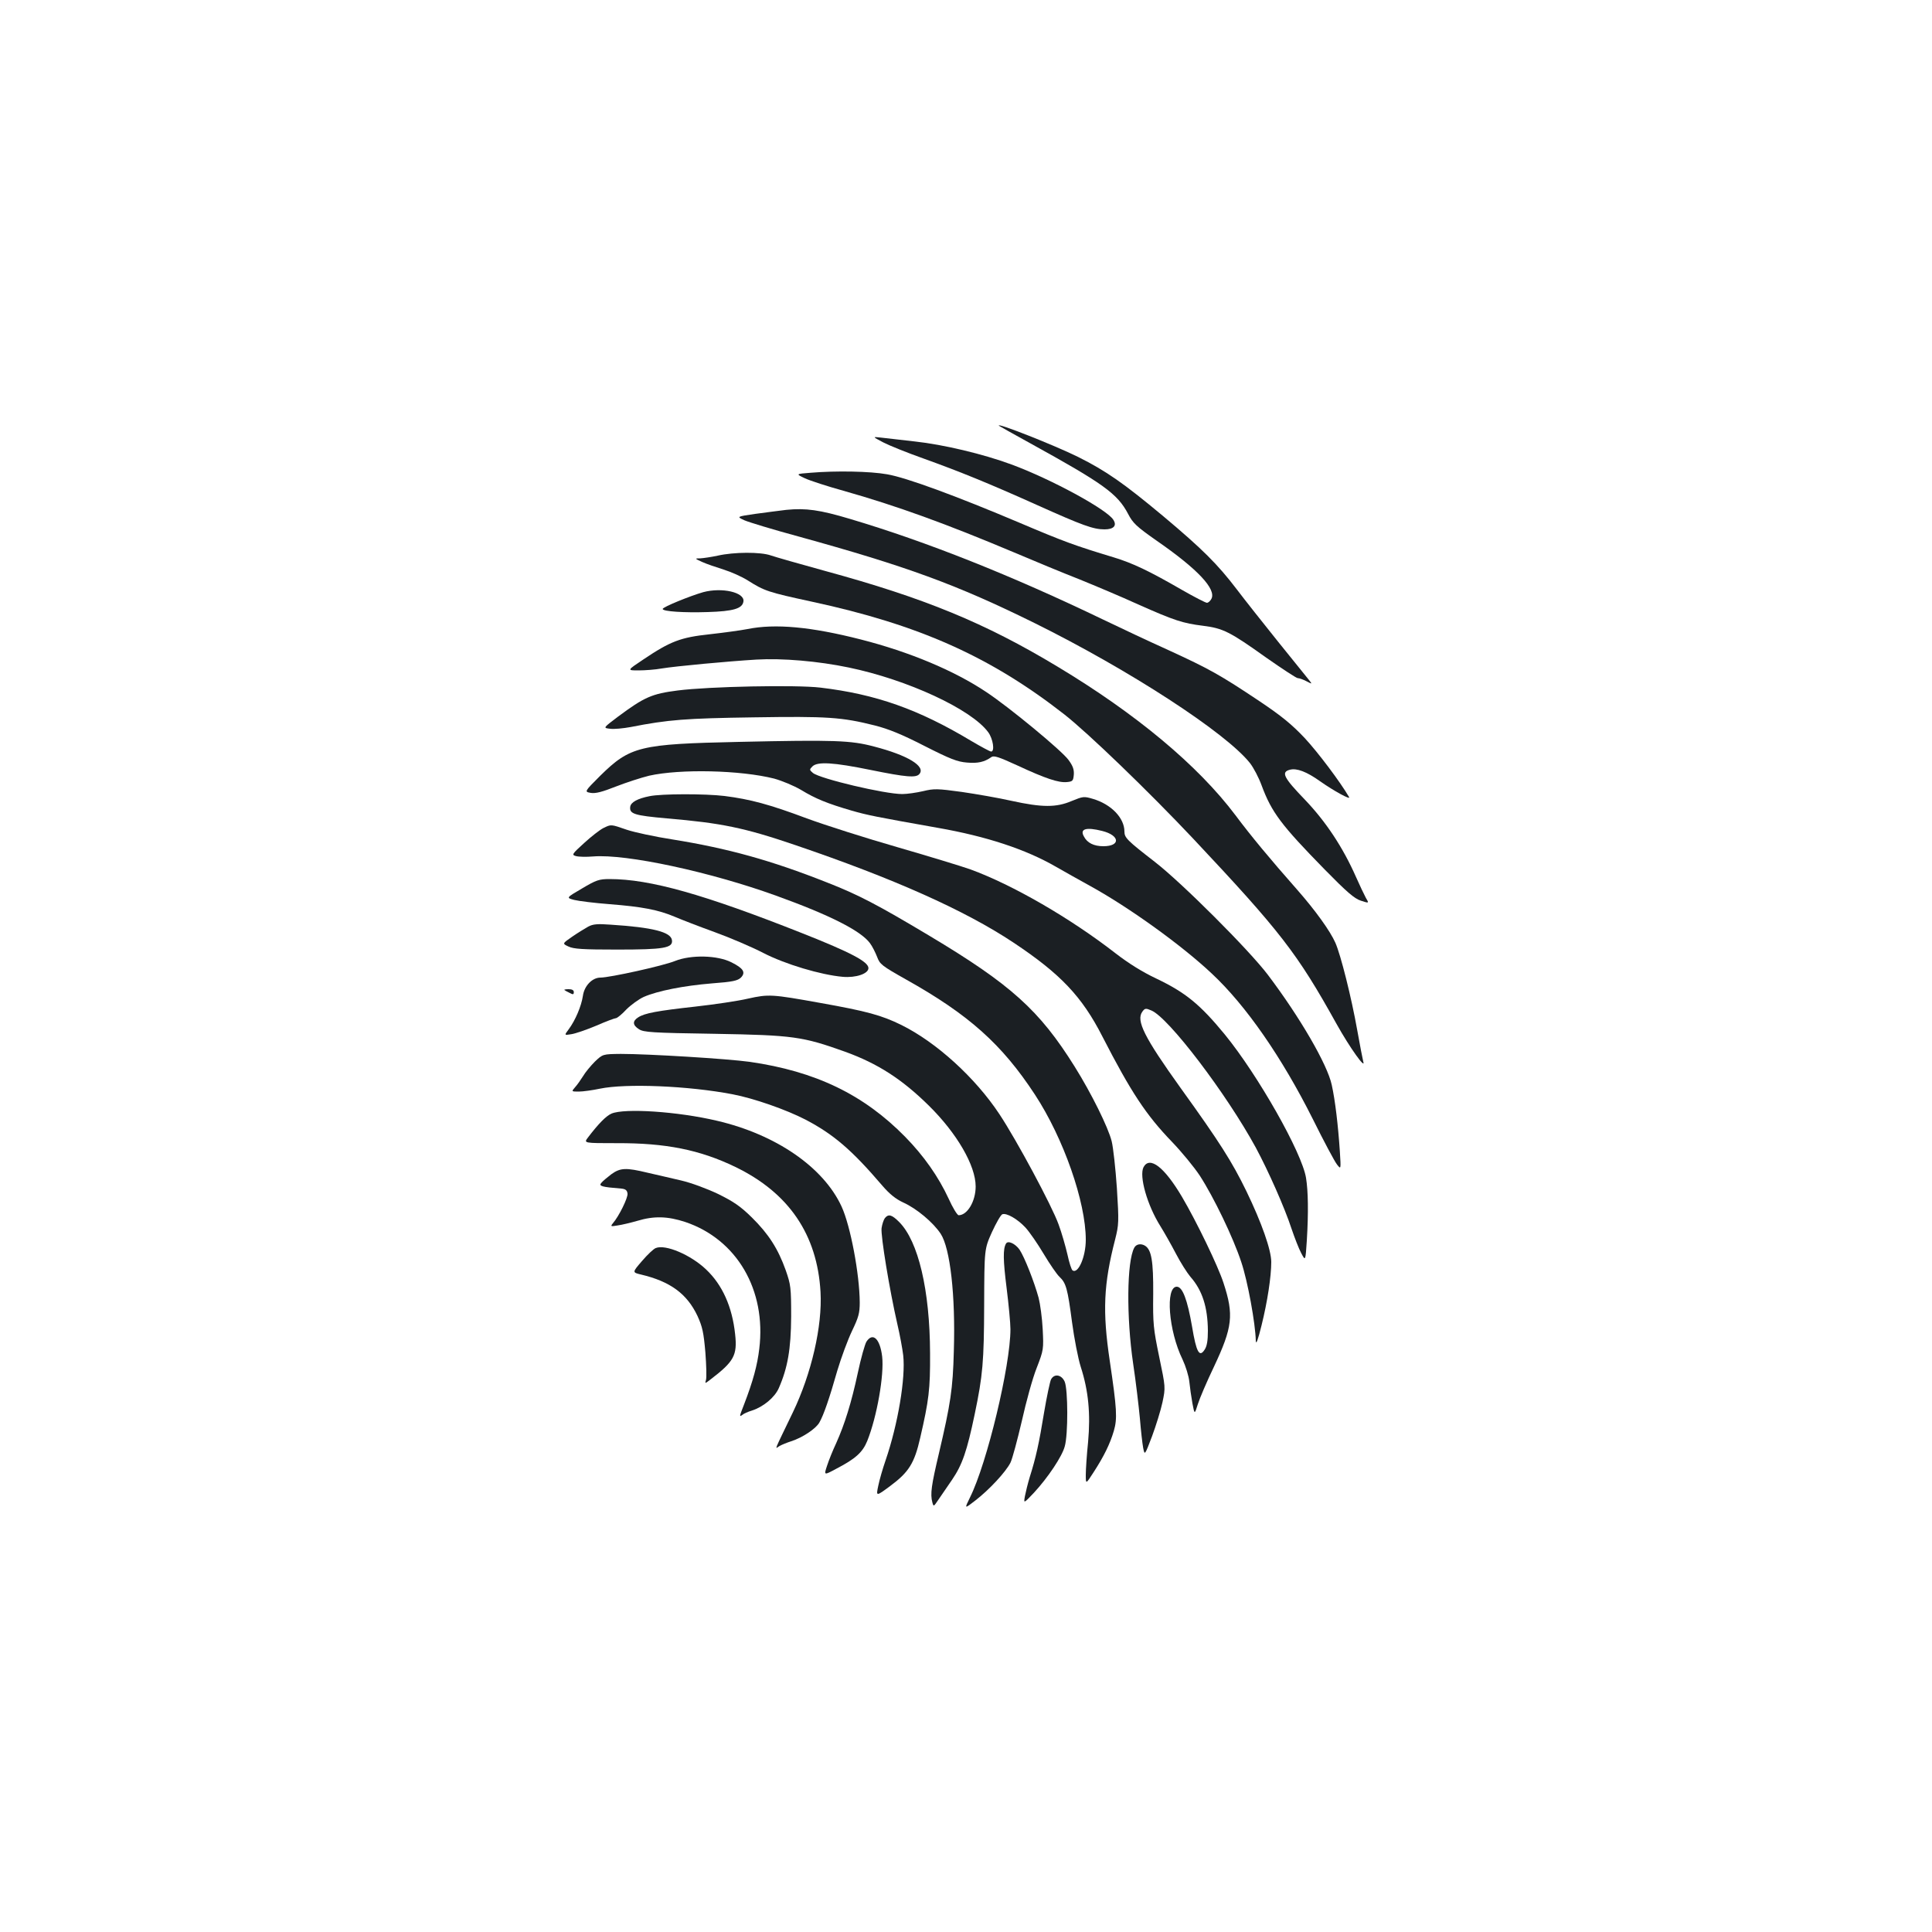 <?xml version="1.0" standalone="no"?>
<!DOCTYPE svg PUBLIC "-//W3C//DTD SVG 20010904//EN"
 "http://www.w3.org/TR/2001/REC-SVG-20010904/DTD/svg10.dtd">
<svg version="1.0" xmlns="http://www.w3.org/2000/svg"
 width="1000pt" height="1000pt" viewBox="0 0 1000 1000"
 preserveAspectRatio="xMidYMid meet">
<g transform="translate(0,1000) scale(0.1,-0.1)"
fill="#1b1f23" stroke="none">
<path d="M5171 7796 c2 -2 74 -42 159 -89 381 -210 454 -262 509 -367 25 -48
43 -65 147 -138 214 -148 311 -252 284 -302 -6 -11 -16 -20 -23 -20 -7 0 -65
30 -128 66 -173 100 -256 139 -354 169 -199 60 -259 82 -485 178 -333 141
-589 235 -688 252 -89 16 -266 19 -396 8 -78 -6 -78 -6 -29 -29 26 -12 115
-41 198 -64 276 -78 532 -171 883 -319 106 -45 258 -108 340 -140 81 -33 217
-90 302 -129 189 -84 232 -98 337 -111 103 -13 138 -30 327 -165 83 -58 156
-106 163 -106 8 0 28 -7 45 -16 31 -16 31 -16 12 8 -10 13 -82 102 -159 197
-77 96 -173 217 -213 270 -100 131 -177 208 -382 380 -204 170 -294 233 -440
306 -123 61 -433 183 -409 161z"/>
<path d="M4572 7710 c31 -16 125 -54 210 -84 186 -67 332 -126 588 -241 234
-105 289 -125 347 -125 47 0 65 19 46 49 -33 54 -322 211 -528 287 -146 54
-352 103 -500 119 -71 8 -150 17 -175 20 -45 5 -45 5 12 -25z"/>
<path d="M4070 7361 c-36 -4 -108 -14 -162 -21 -96 -14 -96 -14 -55 -33 23
-10 148 -48 277 -83 562 -155 820 -249 1225 -449 491 -243 991 -568 1115 -725
18 -23 45 -74 60 -115 52 -140 101 -205 328 -437 113 -115 152 -149 186 -160
43 -14 43 -14 25 16 -9 17 -32 65 -50 106 -68 154 -156 287 -265 401 -110 114
-125 143 -77 155 35 9 86 -10 156 -60 71 -50 159 -98 150 -82 -46 79 -162 233
-230 306 -67 71 -121 115 -233 190 -205 137 -261 168 -470 264 -102 46 -255
118 -340 159 -476 229 -913 403 -1310 521 -157 47 -229 57 -330 47z"/>
<path d="M3715 7124 c-33 -7 -73 -13 -90 -14 -30 0 -30 -1 10 -19 22 -10 72
-27 110 -39 39 -12 95 -37 125 -56 87 -55 105 -61 331 -110 554 -119 924 -284
1307 -583 123 -96 440 -402 668 -644 453 -482 538 -592 742 -959 68 -122 153
-241 138 -194 -3 11 -17 84 -31 162 -30 169 -85 388 -113 452 -27 61 -103 167
-198 275 -142 161 -239 278 -319 385 -194 258 -514 525 -922 770 -375 226
-689 355 -1203 495 -131 36 -257 72 -280 80 -53 19 -192 18 -275 -1z"/>
<path d="M3640 6935 c-67 -19 -210 -77 -210 -87 0 -13 111 -20 233 -16 133 4
180 18 185 55 7 47 -111 74 -208 48z"/>
<path d="M3869 6744 c-36 -7 -125 -19 -196 -27 -150 -16 -203 -36 -344 -131
-84 -56 -84 -56 -24 -56 33 0 87 4 120 10 73 12 341 37 490 46 134 8 320 -8
478 -41 304 -63 635 -216 722 -335 25 -34 35 -100 15 -100 -6 0 -52 25 -103
55 -273 164 -494 242 -781 276 -126 15 -576 6 -739 -15 -133 -17 -172 -34
-309 -136 -77 -58 -77 -58 -40 -62 20 -3 69 2 107 9 193 38 285 45 636 50 382
6 456 1 627 -42 71 -18 140 -46 257 -106 134 -68 170 -82 220 -86 57 -5 90 3
126 28 13 10 39 1 135 -43 146 -68 213 -90 256 -86 30 3 33 6 36 38 2 27 -5
46 -27 76 -34 48 -308 274 -426 352 -166 111 -398 208 -649 272 -258 66 -444
83 -587 54z"/>
<path d="M3825 6160 c-515 -11 -563 -23 -718 -175 -83 -83 -83 -83 -49 -89 25
-4 59 5 130 33 54 21 131 46 172 56 161 36 473 29 647 -15 40 -11 103 -37 140
-59 74 -45 135 -70 262 -107 80 -23 124 -32 446 -89 251 -44 454 -111 610
-201 44 -25 125 -71 180 -101 201 -111 472 -306 627 -452 177 -165 363 -434
523 -753 57 -115 113 -220 125 -235 21 -27 21 -27 15 68 -9 134 -24 263 -42
344 -23 106 -164 349 -331 570 -98 129 -445 476 -586 585 -142 110 -156 124
-156 156 0 70 -68 141 -163 169 -47 14 -51 13 -110 -11 -80 -34 -152 -34 -312
1 -66 15 -182 35 -257 46 -125 17 -143 18 -200 4 -35 -8 -83 -15 -108 -15 -91
0 -424 79 -462 109 -19 16 -19 18 -3 34 26 26 109 21 300 -18 187 -38 237 -42
254 -21 33 40 -61 97 -235 142 -120 32 -205 35 -699 24z m1880 -461 c92 -23
96 -79 6 -79 -49 0 -84 17 -101 51 -22 39 12 49 95 28z"/>
<path d="M3362 5879 c-61 -12 -97 -31 -100 -55 -5 -37 22 -45 190 -60 282 -24
400 -48 664 -138 509 -173 879 -338 1130 -505 242 -161 354 -278 460 -486 148
-288 226 -406 360 -545 50 -52 115 -131 144 -175 72 -111 173 -320 215 -448
33 -98 73 -317 75 -407 1 -23 11 4 30 81 30 121 50 251 50 327 0 62 -50 204
-129 367 -74 152 -138 253 -339 532 -190 265 -233 351 -199 397 13 18 18 18
46 6 89 -36 389 -431 541 -710 65 -121 149 -310 185 -420 16 -47 38 -104 50
-126 22 -42 22 -42 29 64 9 147 7 257 -4 325 -21 131 -248 531 -420 742 -128
156 -204 218 -355 290 -72 34 -144 79 -210 130 -234 182 -533 355 -752 435
-48 17 -219 69 -378 115 -160 46 -371 113 -469 149 -192 72 -292 99 -426 116
-98 12 -326 12 -388 -1z"/>
<path d="M3123 5714 c-18 -9 -63 -44 -99 -77 -64 -58 -66 -62 -43 -68 13 -4
53 -5 89 -2 172 14 607 -80 947 -203 280 -101 439 -182 486 -246 12 -16 28
-48 37 -71 14 -38 24 -46 150 -117 325 -182 496 -335 667 -596 148 -226 263
-555 263 -751 0 -88 -39 -177 -68 -159 -6 3 -18 41 -27 83 -10 43 -30 113 -46
156 -34 95 -217 436 -306 570 -125 189 -326 372 -508 462 -102 50 -178 71
-420 114 -250 45 -266 46 -374 22 -51 -12 -173 -30 -271 -41 -198 -22 -264
-34 -297 -56 -30 -19 -29 -40 4 -61 24 -16 66 -19 393 -24 407 -7 454 -14 675
-93 168 -61 293 -141 433 -279 145 -143 242 -310 242 -418 0 -77 -43 -149 -88
-149 -7 0 -31 39 -52 86 -53 114 -128 221 -225 320 -215 219 -464 339 -805
388 -116 16 -523 41 -667 41 -93 -1 -93 -1 -134 -40 -22 -22 -50 -56 -61 -75
-12 -19 -30 -45 -41 -57 -20 -23 -20 -23 19 -23 21 0 71 7 109 15 135 28 458
15 687 -29 110 -21 276 -79 377 -131 145 -76 239 -156 398 -342 37 -43 69 -69
108 -87 69 -31 155 -103 194 -162 49 -75 77 -318 68 -607 -5 -197 -17 -273
-77 -529 -39 -165 -46 -211 -34 -255 6 -22 7 -21 28 10 12 17 45 66 74 108 53
78 77 148 117 339 42 201 48 272 49 565 1 290 1 290 40 377 22 48 46 90 54 93
22 8 78 -24 120 -69 21 -23 63 -84 94 -136 31 -52 68 -106 82 -119 34 -32 42
-61 65 -236 11 -82 31 -186 45 -230 40 -124 51 -242 38 -388 -7 -67 -12 -144
-12 -171 0 -49 0 -49 40 13 55 85 85 147 105 214 19 65 16 114 -21 364 -38
255 -32 396 28 628 19 76 20 90 9 265 -7 102 -19 211 -27 243 -18 72 -105 248
-192 387 -182 291 -329 424 -754 678 -266 159 -365 211 -529 275 -288 114
-512 176 -798 222 -91 14 -197 37 -236 50 -84 29 -81 29 -122 9z"/>
<path d="M3012 5401 c-82 -48 -82 -48 -40 -59 24 -6 106 -16 183 -22 167 -13
252 -29 337 -65 35 -15 128 -51 208 -80 80 -29 192 -77 250 -107 114 -59 299
-114 412 -124 68 -6 133 16 133 45 0 33 -91 81 -341 180 -510 202 -789 281
-999 281 -54 0 -69 -5 -143 -49z"/>
<path d="M3045 5204 c-16 -9 -54 -32 -83 -52 -52 -36 -52 -36 -20 -51 27 -13
74 -16 253 -16 241 0 289 8 283 49 -6 42 -99 66 -318 80 -67 5 -91 3 -115 -10z"/>
<path d="M3494 5026 c-61 -25 -338 -86 -386 -86 -43 0 -84 -43 -91 -95 -8 -53
-39 -126 -73 -172 -24 -32 -24 -32 13 -26 21 3 79 23 129 44 50 22 96 39 102
39 6 0 31 20 54 45 24 24 64 53 90 65 71 31 206 58 353 70 108 8 133 14 150
30 26 27 13 48 -49 79 -73 37 -209 40 -292 7z"/>
<path d="M2921 4876 c2 -2 14 -9 27 -15 18 -10 22 -9 22 4 0 10 -9 15 -27 15
-14 0 -24 -2 -22 -4z"/>
<path d="M3165 4236 c-28 -12 -68 -53 -122 -124 -22 -29 -22 -29 150 -29 252
1 429 -34 613 -123 277 -134 424 -350 441 -647 10 -177 -47 -423 -143 -623
-102 -212 -94 -190 -70 -175 12 7 39 18 61 25 59 19 128 65 146 97 22 38 52
125 93 269 20 67 54 159 76 205 34 71 40 92 40 148 -1 147 -48 396 -94 496
-94 204 -340 373 -645 444 -203 48 -479 66 -546 37z"/>
<path d="M5919 3959 c-24 -46 19 -198 88 -307 18 -29 54 -92 79 -140 25 -48
59 -101 75 -120 62 -70 90 -157 91 -280 0 -52 -5 -80 -17 -98 -27 -42 -43 -13
-65 120 -24 138 -49 206 -79 206 -60 0 -43 -228 30 -377 16 -34 32 -85 35
-115 3 -29 10 -79 16 -112 11 -58 11 -58 28 -4 9 29 46 116 83 193 97 206 104
269 50 434 -28 87 -139 317 -215 446 -91 154 -167 213 -199 154z"/>
<path d="M3164 3922 c-21 -16 -45 -36 -52 -45 -14 -16 2 -21 103 -29 23 -2 31
-9 33 -26 3 -21 -44 -117 -76 -154 -13 -16 -11 -17 24 -11 22 3 68 14 103 24
86 26 157 24 248 -6 267 -90 420 -352 383 -656 -10 -85 -32 -167 -79 -289 -25
-64 -25 -65 -8 -53 6 6 29 16 49 22 59 19 118 68 139 116 46 105 63 202 64
370 0 151 -2 165 -28 240 -40 112 -89 188 -175 273 -59 58 -94 82 -175 122
-59 28 -140 58 -192 70 -49 11 -127 30 -173 40 -112 27 -141 26 -188 -8z"/>
<path d="M4580 3695 c-6 -8 -14 -31 -17 -52 -5 -39 41 -319 82 -498 13 -55 26
-127 30 -160 13 -117 -27 -356 -91 -543 -15 -43 -32 -102 -38 -132 -12 -56
-12 -56 61 -2 97 72 126 118 156 250 45 195 52 251 51 437 -1 328 -61 581
-160 680 -38 38 -55 43 -74 20z"/>
<path d="M5207 3563 c-16 -27 -15 -86 3 -228 11 -88 20 -184 20 -215 0 -189
-121 -693 -209 -870 -30 -61 -30 -61 28 -16 71 55 156 146 181 195 10 20 36
118 59 216 22 99 56 223 77 275 36 93 36 97 31 200 -3 58 -13 131 -21 162 -23
84 -73 211 -99 250 -22 31 -60 49 -70 31z"/>
<path d="M5871 3542 c-39 -72 -41 -360 -6 -599 14 -93 29 -221 35 -284 5 -62
13 -132 17 -153 8 -40 8 -40 46 60 20 54 45 134 54 176 16 77 16 77 -17 235
-30 145 -33 171 -31 326 1 170 -9 228 -42 249 -21 13 -46 9 -56 -10z"/>
<path d="M3394 3540 c-11 -4 -43 -34 -71 -67 -51 -59 -51 -59 -5 -70 152 -36
238 -100 292 -214 26 -57 32 -86 41 -189 5 -67 7 -131 3 -143 -6 -20 -5 -19
25 4 120 92 138 124 126 233 -15 142 -66 256 -151 336 -79 75 -210 131 -260
110z"/>
<path d="M4485 3056 c-8 -12 -29 -86 -45 -162 -33 -154 -68 -266 -112 -364
-17 -36 -38 -88 -47 -116 -17 -51 -17 -51 48 -16 100 52 136 85 160 144 50
125 88 341 77 437 -11 91 -48 127 -81 77z"/>
<path d="M5440 2860 c-5 -10 -22 -88 -36 -172 -26 -159 -42 -232 -74 -333 -10
-33 -21 -78 -25 -99 -7 -39 -7 -39 47 18 72 78 145 187 159 239 18 61 17 294
0 335 -16 37 -54 44 -71 12z"/>
</g>
</svg>
